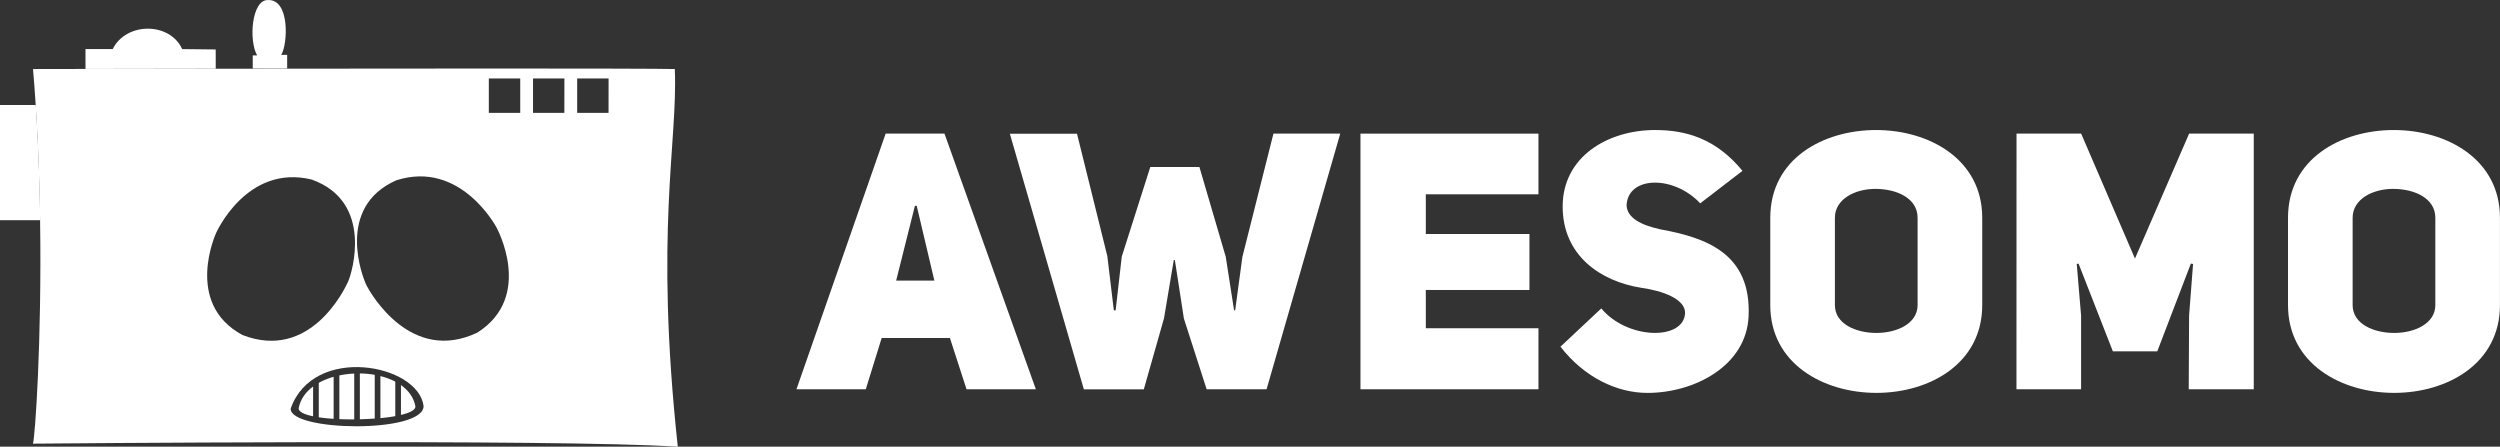 <svg id="Layer_1" data-name="Layer 1" xmlns="http://www.w3.org/2000/svg" viewBox="0 0 2266.29 404.93"><rect x="0" y="0" width="2266.29" height="404.93" fill="#333333" stroke="none"/><defs><style>.cls-1{fill:#fff;}</style></defs><title>awesomo</title><path class="cls-1" d="M1126.9,614.1h-62.85L1049,567.62H987.13l-14.4,46.48H909.88l80.85-231.74h53.35Zm-92-98.52-16-67.76h-1.64l-17,67.76Z" transform="translate(-187.88 -261.22)"/><path class="cls-1" d="M1342.27,382.36h60.56L1336.05,614.1h-54.33L1261.1,550l-8.18-53h-1l-8.83,52.7-18.33,64.48h-54.34l-67.1-231.74h60.88l27.5,111,5.89,49.1h1.64l5.56-48.77,25.86-81.18h44.51l23.9,81.51,7.53,48.44h1l6.54-48.44Z" transform="translate(-187.88 -261.22)"/><path class="cls-1" d="M1480.4,473.35h93.94v50.74H1480.4v34.69h102.12V614.1H1421.16V382.36h161.36v55H1480.4Z" transform="translate(-187.88 -261.22)"/><path class="cls-1" d="M1639.48,540.78c23.24,28.15,74.3,29.46,75.94,4.58.65-13.09-20.63-20.62-39.61-23.23-37.31-5.9-71.35-29.46-71.35-73.65,0-45.5,41.24-69.39,83.79-69.39,28.15,0,55.31,7.85,79.21,37l-38.3,29.46c-24.22-25.85-65.79-24.87-66.77,2,.65,11.13,12.77,17.67,30.77,21.6C1734.4,476.63,1775.64,491,1773,548c-2,44.85-49.09,69.39-91.65,69.39-27.82,0-57.28-14.07-78.88-41.89Z" transform="translate(-187.88 -261.22)"/><path class="cls-1" d="M1792.66,458.63c0-53.36,47.79-79.54,95.91-79.54s96.23,26.51,96.23,79.54v79.21c0,53-47.79,79.53-95.91,79.53s-96.23-26.51-96.23-79.53Zm58.59,79.21c0,17,19,25.2,37.64,25.2s37.32-8.51,37.32-25.2V458.63c0-18-19.31-26.19-38.3-26.19-18.33,0-36.66,9.17-36.66,26.19Z" transform="translate(-187.88 -261.22)"/><path class="cls-1" d="M2015.89,382.36h58.59l48.77,113.25,49.1-113.25h58.59V614.1H2172l.33-66.77,3.6-46.81-2-.33-30.45,79.54h-40.25l-31.1-79.54-1.64.33,3.93,46.81V614.1h-58.59Z" transform="translate(-187.88 -261.22)"/><path class="cls-1" d="M2262,458.63c0-53.36,47.78-79.54,95.9-79.54s96.23,26.51,96.23,79.54v79.21c0,53-47.79,79.53-95.9,79.53S2262,590.86,2262,537.84Zm58.58,79.21c0,17,19,25.2,37.65,25.2s37.31-8.51,37.31-25.2V458.63c0-18-19.31-26.19-38.3-26.19-18.33,0-36.66,9.17-36.66,26.19Z" transform="translate(-187.88 -261.22)"/><path class="cls-1" d="M546.21,607.16a60.75,60.75,0,0,0-13.48-5v38.1c4.84-.46,9.41-1.06,13.48-1.8Z" transform="translate(-187.88 -261.22)"/><path class="cls-1" d="M551.35,610.29v27.07c8-1.91,13.17-4.47,13.12-7.66C563,621.56,558.16,615.1,551.35,610.29Z" transform="translate(-187.88 -261.22)"/><path class="cls-1" d="M527.58,601a84.56,84.56,0,0,0-13.48-1.24v41.53c4.57-.11,9.1-.33,13.48-.65Z" transform="translate(-187.88 -261.22)"/><path class="cls-1" d="M476.85,639.51c4.07.61,8.63,1.07,13.48,1.38V602.81a62.17,62.17,0,0,0-13.48,5.47Z" transform="translate(-187.88 -261.22)"/><path class="cls-1" d="M509,599.87a84.75,84.75,0,0,0-13.49,1.68v39.62c4.38.19,8.92.26,13.49.23Z" transform="translate(-187.88 -261.22)"/><path class="cls-1" d="M471.7,611.59c-6.76,5-11.57,11.63-13.12,19.83.05,3.15,5.17,5.54,13.12,7.18Z" transform="translate(-187.88 -261.22)"/><path class="cls-1" d="M799.61,323.8c-28.38-.67-254.4-.49-416.19-.27h0l-118,.19-47.6.08q1.38,16.31,2.43,32.64h0v.19q.56,8.49,1,17h0q.54,9.92,1,19.75v.39c.17,3.62.32,7.23.47,10.83v.37q.27,6.72.49,13.39v.18q.38,11.12.63,22.05v.13q.24,10.14.39,20.07v.1h0c1.63,109.51-4.63,197.67-6.48,202.51,0,0,477.35-4.48,584.57,2.79C781.09,469.81,802.41,390.75,799.61,323.8ZM407.66,564.9c-53.33-28.71-23.87-92.48-23.87-92.48s27.6-62.66,86.52-48.48c56.69,20.13,36.55,85,33.19,92.48S468.82,588.77,407.66,564.9Zm43.76,66.63C472,573.11,567.09,591.2,571.87,629.3,571.87,654.41,450,652.36,451.42,631.53Zm169.19-68.79c-60,28.52-96.24-34.88-100.16-42.19S491.56,449,547.29,424.61C605.71,406.06,638,467.47,638,467.47S672.34,529.87,620.61,562.74Zm38.87-199.22H631v-31.2h28.47Zm40,0H671.06v-31.2h28.46Zm40.05,0H711.1v-31.2h28.47Z" transform="translate(-187.88 -261.22)"/><path class="cls-1" d="M383.42,306.06l-30.4-.34c-11-24.43-50.53-24.9-63,0H265.39v18h.05l118-.19Z" transform="translate(-187.88 -261.22)"/><path class="cls-1" d="M417,311.45v11.88h31.2V310.94h-5.37c5.87-9.32,8.2-50.77-12.31-49.69-14.45,0-17.34,36.45-9.56,50.2Z" transform="translate(-187.88 -261.22)"/><path class="cls-1" d="M223.93,440.68v-.13l-.63-22.05v-.18l-.49-13.39c0-.12,0-.25,0-.37l-.47-10.83c0-.13,0-.26,0-.39l-1-19.75h0l-1-17v-.19H187.88V460.85h36.44v-.1Z" transform="translate(-187.88 -261.22)"/></svg>